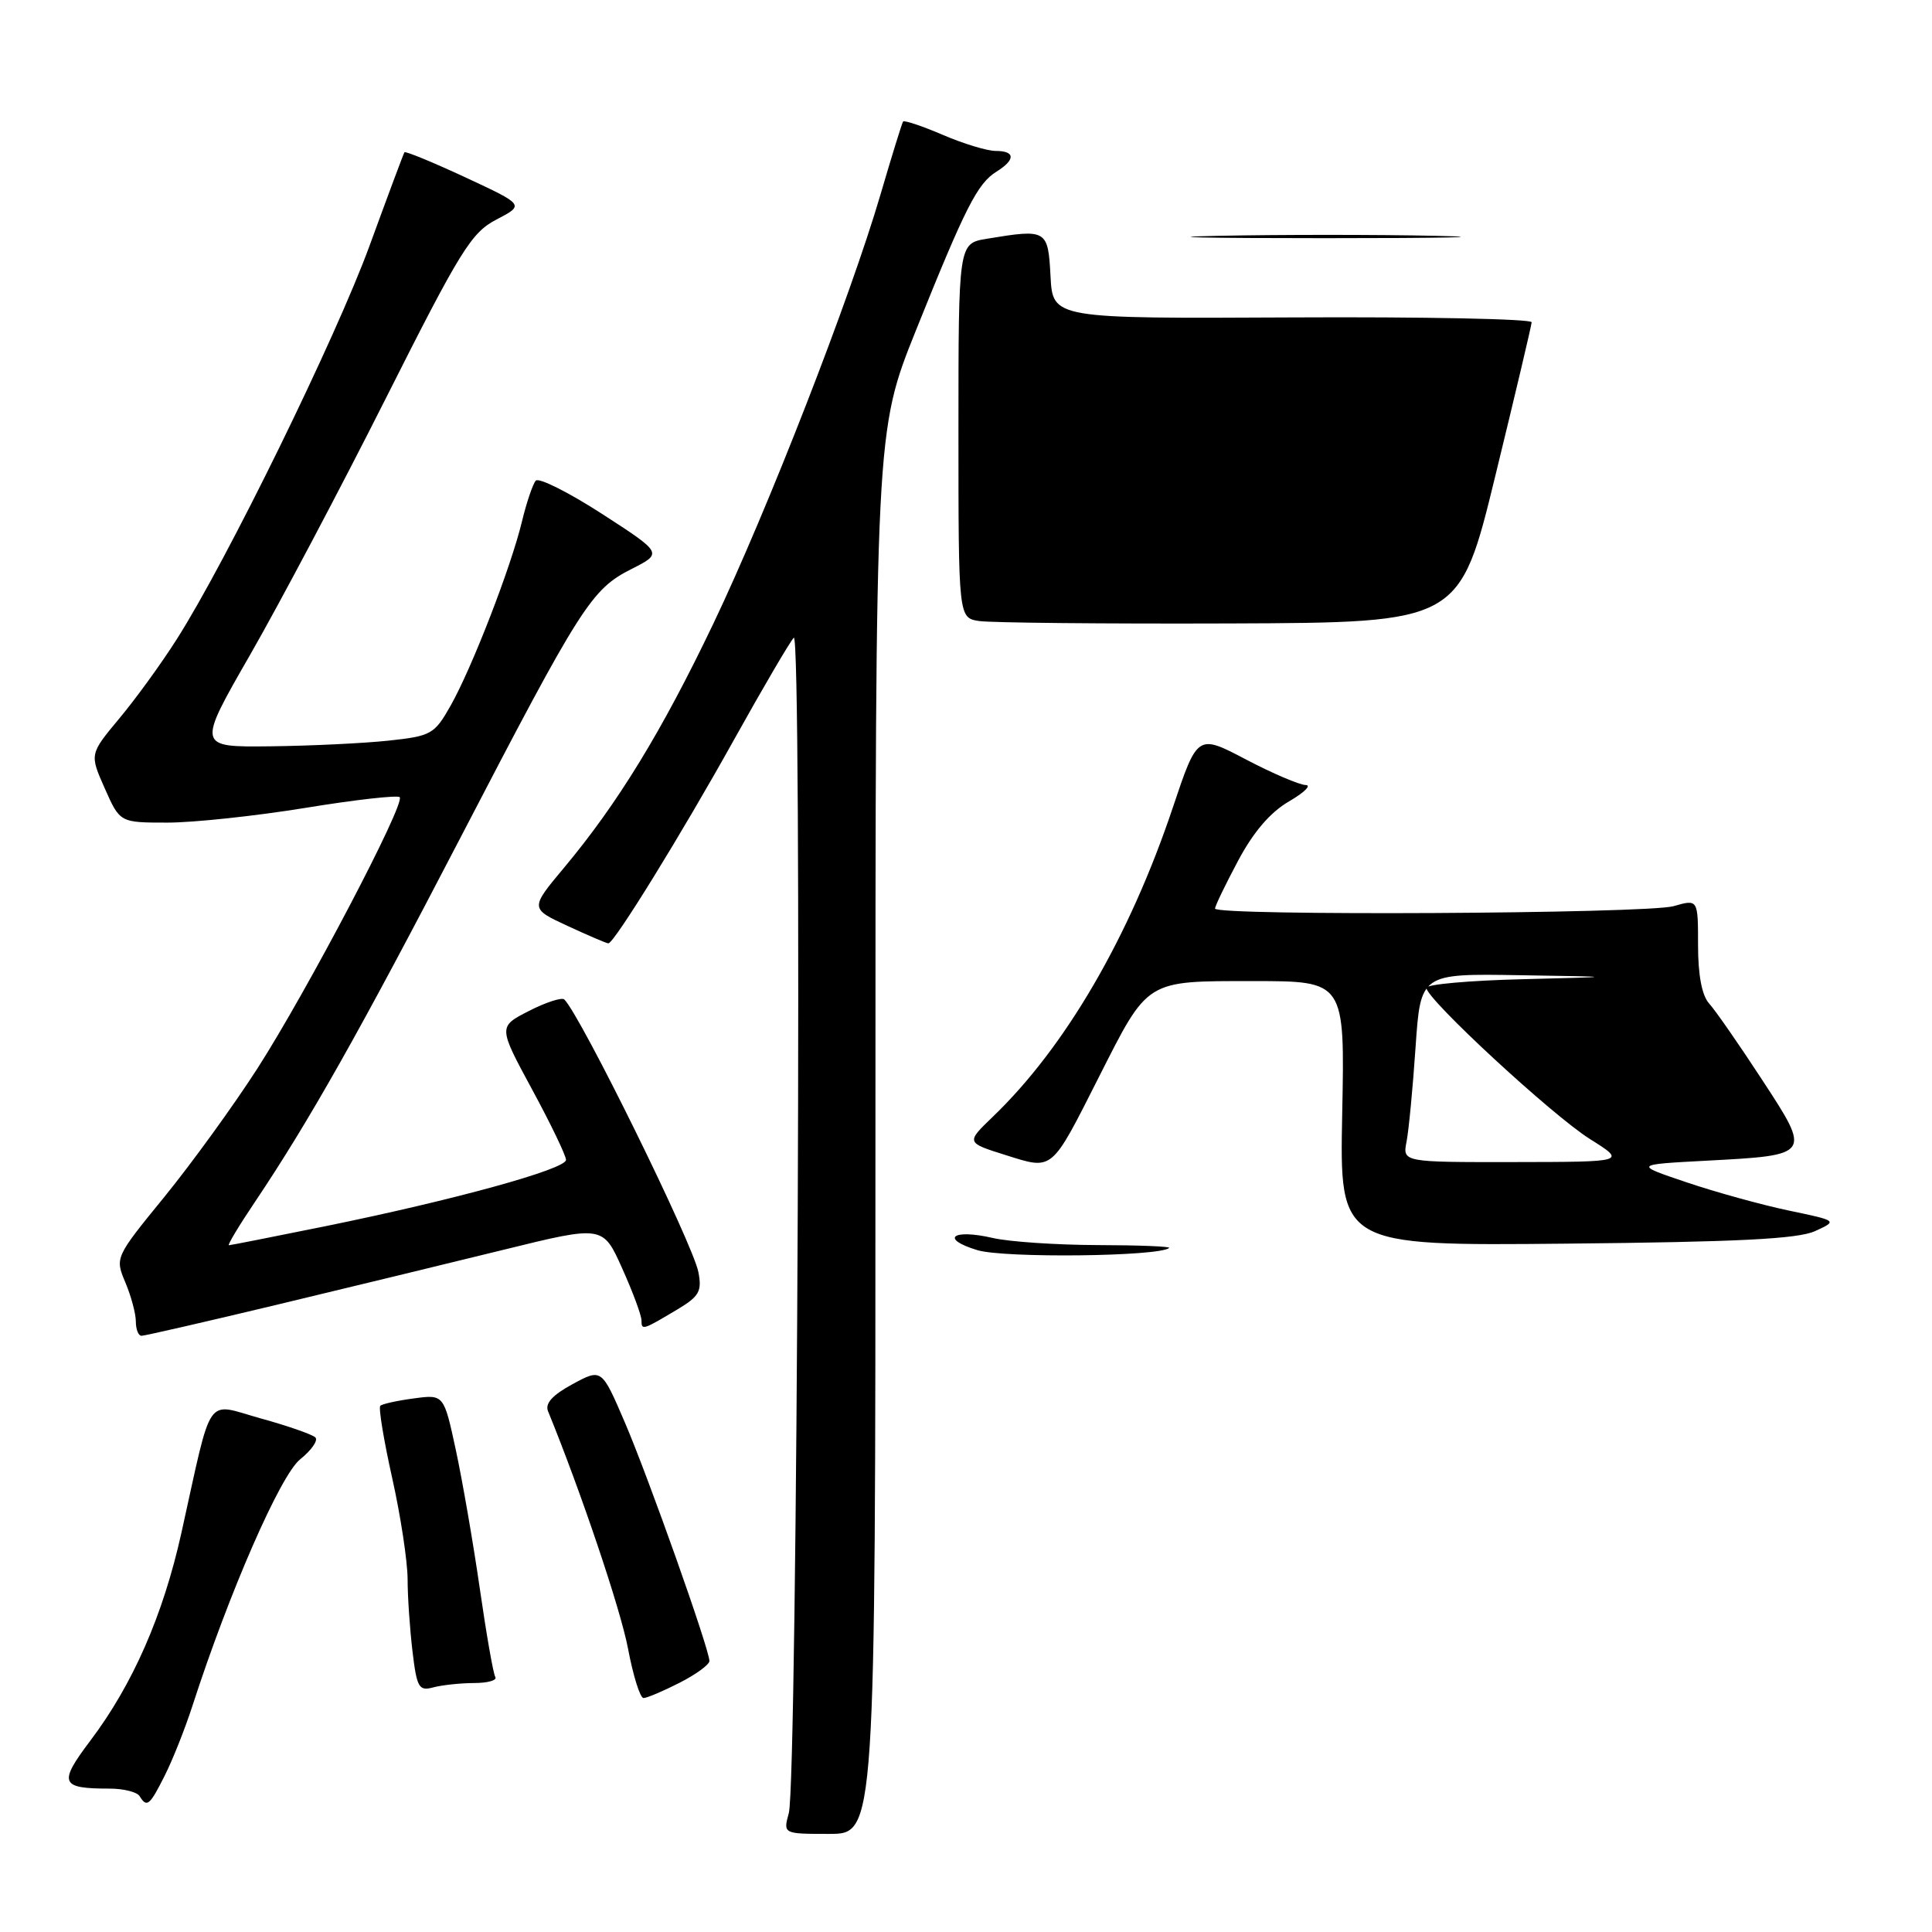 <?xml version="1.0" encoding="UTF-8" standalone="no"?>
<!DOCTYPE svg PUBLIC "-//W3C//DTD SVG 1.1//EN" "http://www.w3.org/Graphics/SVG/1.1/DTD/svg11.dtd" >
<svg xmlns="http://www.w3.org/2000/svg" xmlns:xlink="http://www.w3.org/1999/xlink" version="1.1" viewBox="0 0 256 256">
 <g >
 <path fill="currentColor"
d=" M 116.00 150.08 C 116.00 57.16 116.00 57.16 121.36 43.79 C 127.92 27.46 129.51 24.32 132.03 22.75 C 134.58 21.16 134.54 20.00 131.94 20.00 C 130.80 20.00 127.64 19.04 124.90 17.86 C 122.17 16.69 119.81 15.90 119.66 16.11 C 119.51 16.33 118.16 20.69 116.66 25.81 C 112.65 39.49 101.70 67.61 94.52 82.64 C 87.71 96.89 81.87 106.44 74.77 114.94 C 70.22 120.38 70.22 120.38 75.21 122.69 C 77.95 123.96 80.38 125.00 80.61 125.00 C 81.37 125.00 90.29 110.54 97.27 98.00 C 101.10 91.12 104.66 85.05 105.18 84.50 C 106.31 83.30 105.67 236.08 104.52 240.25 C 103.77 243.00 103.77 243.00 109.88 243.00 C 116.00 243.00 116.00 243.00 116.00 150.08 Z  M 21.84 235.25 C 22.88 233.19 24.53 229.03 25.51 226.00 C 30.37 210.98 37.16 195.44 39.78 193.36 C 41.27 192.16 42.18 190.86 41.79 190.47 C 41.41 190.08 38.15 188.94 34.56 187.95 C 27.10 185.88 28.22 184.26 24.04 203.10 C 21.61 214.04 17.60 223.19 11.96 230.66 C 7.71 236.30 7.99 237.00 14.52 237.00 C 16.37 237.00 18.16 237.45 18.50 238.00 C 19.46 239.56 19.83 239.26 21.84 235.25 Z  M 90.04 222.98 C 92.22 221.87 94.00 220.57 94.00 220.09 C 94.00 218.54 85.92 195.75 82.78 188.44 C 79.72 181.32 79.72 181.32 75.86 183.41 C 73.20 184.85 72.19 185.97 72.62 187.00 C 76.97 197.64 82.22 213.21 83.21 218.42 C 83.89 222.04 84.82 225.00 85.27 225.00 C 85.71 225.00 87.86 224.09 90.04 222.98 Z  M 62.81 223.01 C 64.63 223.01 65.90 222.65 65.63 222.21 C 65.36 221.78 64.44 216.49 63.57 210.46 C 62.70 204.43 61.27 196.18 60.40 192.13 C 58.81 184.76 58.81 184.76 54.82 185.30 C 52.63 185.59 50.63 186.03 50.39 186.28 C 50.14 186.53 50.85 190.84 51.97 195.86 C 53.09 200.87 54.00 206.90 54.01 209.24 C 54.01 211.58 54.31 215.90 54.66 218.83 C 55.23 223.63 55.51 224.10 57.40 223.59 C 58.55 223.28 60.99 223.02 62.81 223.01 Z  M 36.50 172.93 C 45.85 170.69 59.44 167.39 66.69 165.61 C 79.89 162.36 79.89 162.36 82.44 168.06 C 83.85 171.19 85.00 174.29 85.00 174.96 C 85.00 176.31 85.15 176.26 89.80 173.48 C 92.65 171.77 93.03 171.09 92.54 168.56 C 91.82 164.81 76.98 134.65 74.78 132.44 C 74.46 132.12 72.35 132.80 70.10 133.95 C 66.01 136.04 66.01 136.04 70.50 144.35 C 72.98 148.92 75.00 153.13 75.00 153.69 C 75.00 154.92 60.19 159.00 43.11 162.48 C 36.30 163.86 30.55 165.00 30.33 165.00 C 30.11 165.00 31.66 162.41 33.79 159.25 C 40.97 148.55 47.72 136.59 61.01 111.00 C 76.99 80.24 78.36 78.08 83.67 75.40 C 87.82 73.30 87.82 73.30 79.77 68.09 C 75.34 65.23 71.39 63.25 70.99 63.69 C 70.60 64.14 69.77 66.57 69.16 69.11 C 67.68 75.23 62.53 88.51 59.71 93.50 C 57.56 97.30 57.15 97.53 51.47 98.14 C 48.19 98.49 41.14 98.83 35.80 98.89 C 26.11 99.00 26.11 99.00 33.15 86.75 C 37.02 80.01 45.12 64.71 51.14 52.75 C 61.04 33.09 62.45 30.82 65.80 29.08 C 69.50 27.15 69.50 27.15 61.66 23.50 C 57.34 21.49 53.71 20.00 53.59 20.18 C 53.47 20.35 51.40 25.90 48.99 32.50 C 44.51 44.77 30.02 74.36 23.41 84.72 C 21.39 87.90 17.97 92.62 15.80 95.21 C 11.87 99.93 11.87 99.93 13.88 104.46 C 15.89 109.00 15.89 109.00 22.19 109.00 C 25.66 109.00 33.88 108.12 40.46 107.05 C 47.04 105.97 52.67 105.34 52.96 105.63 C 53.76 106.43 40.69 131.33 34.10 141.59 C 30.95 146.49 25.41 154.13 21.80 158.57 C 15.24 166.61 15.23 166.64 16.61 169.93 C 17.38 171.75 18.00 174.08 18.00 175.11 C 18.00 176.15 18.34 177.00 18.75 177.00 C 19.16 177.00 27.15 175.17 36.50 172.93 Z  M 154.92 165.36 C 155.15 165.16 150.87 164.99 145.42 164.98 C 139.96 164.96 133.72 164.54 131.56 164.04 C 126.20 162.80 124.50 164.13 129.50 165.65 C 133.06 166.73 153.61 166.50 154.92 165.36 Z  M 240.50 163.13 C 243.50 161.76 243.50 161.76 237.00 160.40 C 233.43 159.65 227.35 157.97 223.50 156.67 C 216.50 154.31 216.50 154.31 226.07 153.80 C 240.06 153.06 240.04 153.09 233.45 143.02 C 230.42 138.38 227.28 133.86 226.47 132.97 C 225.51 131.91 225.00 129.21 225.00 125.24 C 225.00 119.14 225.00 119.14 221.76 120.07 C 218.22 121.08 161.00 121.38 161.00 120.39 C 161.00 120.05 162.37 117.21 164.05 114.06 C 166.08 110.24 168.33 107.62 170.80 106.19 C 172.83 105.01 173.82 104.03 173.00 104.02 C 172.18 104.00 168.61 102.48 165.09 100.63 C 158.67 97.26 158.67 97.26 155.39 107.05 C 149.65 124.16 141.17 138.73 131.58 147.95 C 127.99 151.40 127.99 151.40 133.24 153.05 C 139.58 155.04 139.22 155.34 145.60 142.73 C 152.19 129.72 151.74 130.00 166.10 130.00 C 178.20 130.00 178.20 130.00 177.85 147.54 C 177.50 165.08 177.50 165.08 207.50 164.79 C 230.28 164.57 238.22 164.17 240.50 163.13 Z  M 198.15 63.00 C 200.77 52.27 202.93 43.14 202.95 42.70 C 202.98 42.26 188.71 41.97 171.25 42.06 C 139.50 42.22 139.50 42.22 139.20 36.61 C 138.87 30.41 138.73 30.32 130.75 31.64 C 127.00 32.26 127.00 32.26 127.00 57.06 C 127.00 81.87 127.00 81.87 129.75 82.29 C 131.26 82.52 146.20 82.67 162.95 82.61 C 193.40 82.50 193.40 82.50 198.15 63.00 Z  M 190.31 31.25 C 182.51 31.08 169.46 31.08 161.31 31.25 C 153.17 31.42 159.55 31.56 175.50 31.56 C 191.45 31.56 198.12 31.42 190.31 31.25 Z  M 186.38 151.25 C 186.67 149.74 187.21 144.11 187.57 138.75 C 188.24 129.00 188.24 129.00 201.37 129.22 C 214.50 129.43 214.50 129.43 201.75 129.75 C 194.74 129.92 189.00 130.43 189.00 130.89 C 189.00 132.37 205.70 147.81 210.68 150.93 C 215.50 153.96 215.50 153.96 200.67 153.98 C 185.84 154.00 185.84 154.00 186.38 151.25 Z "/>
</g>
</svg>